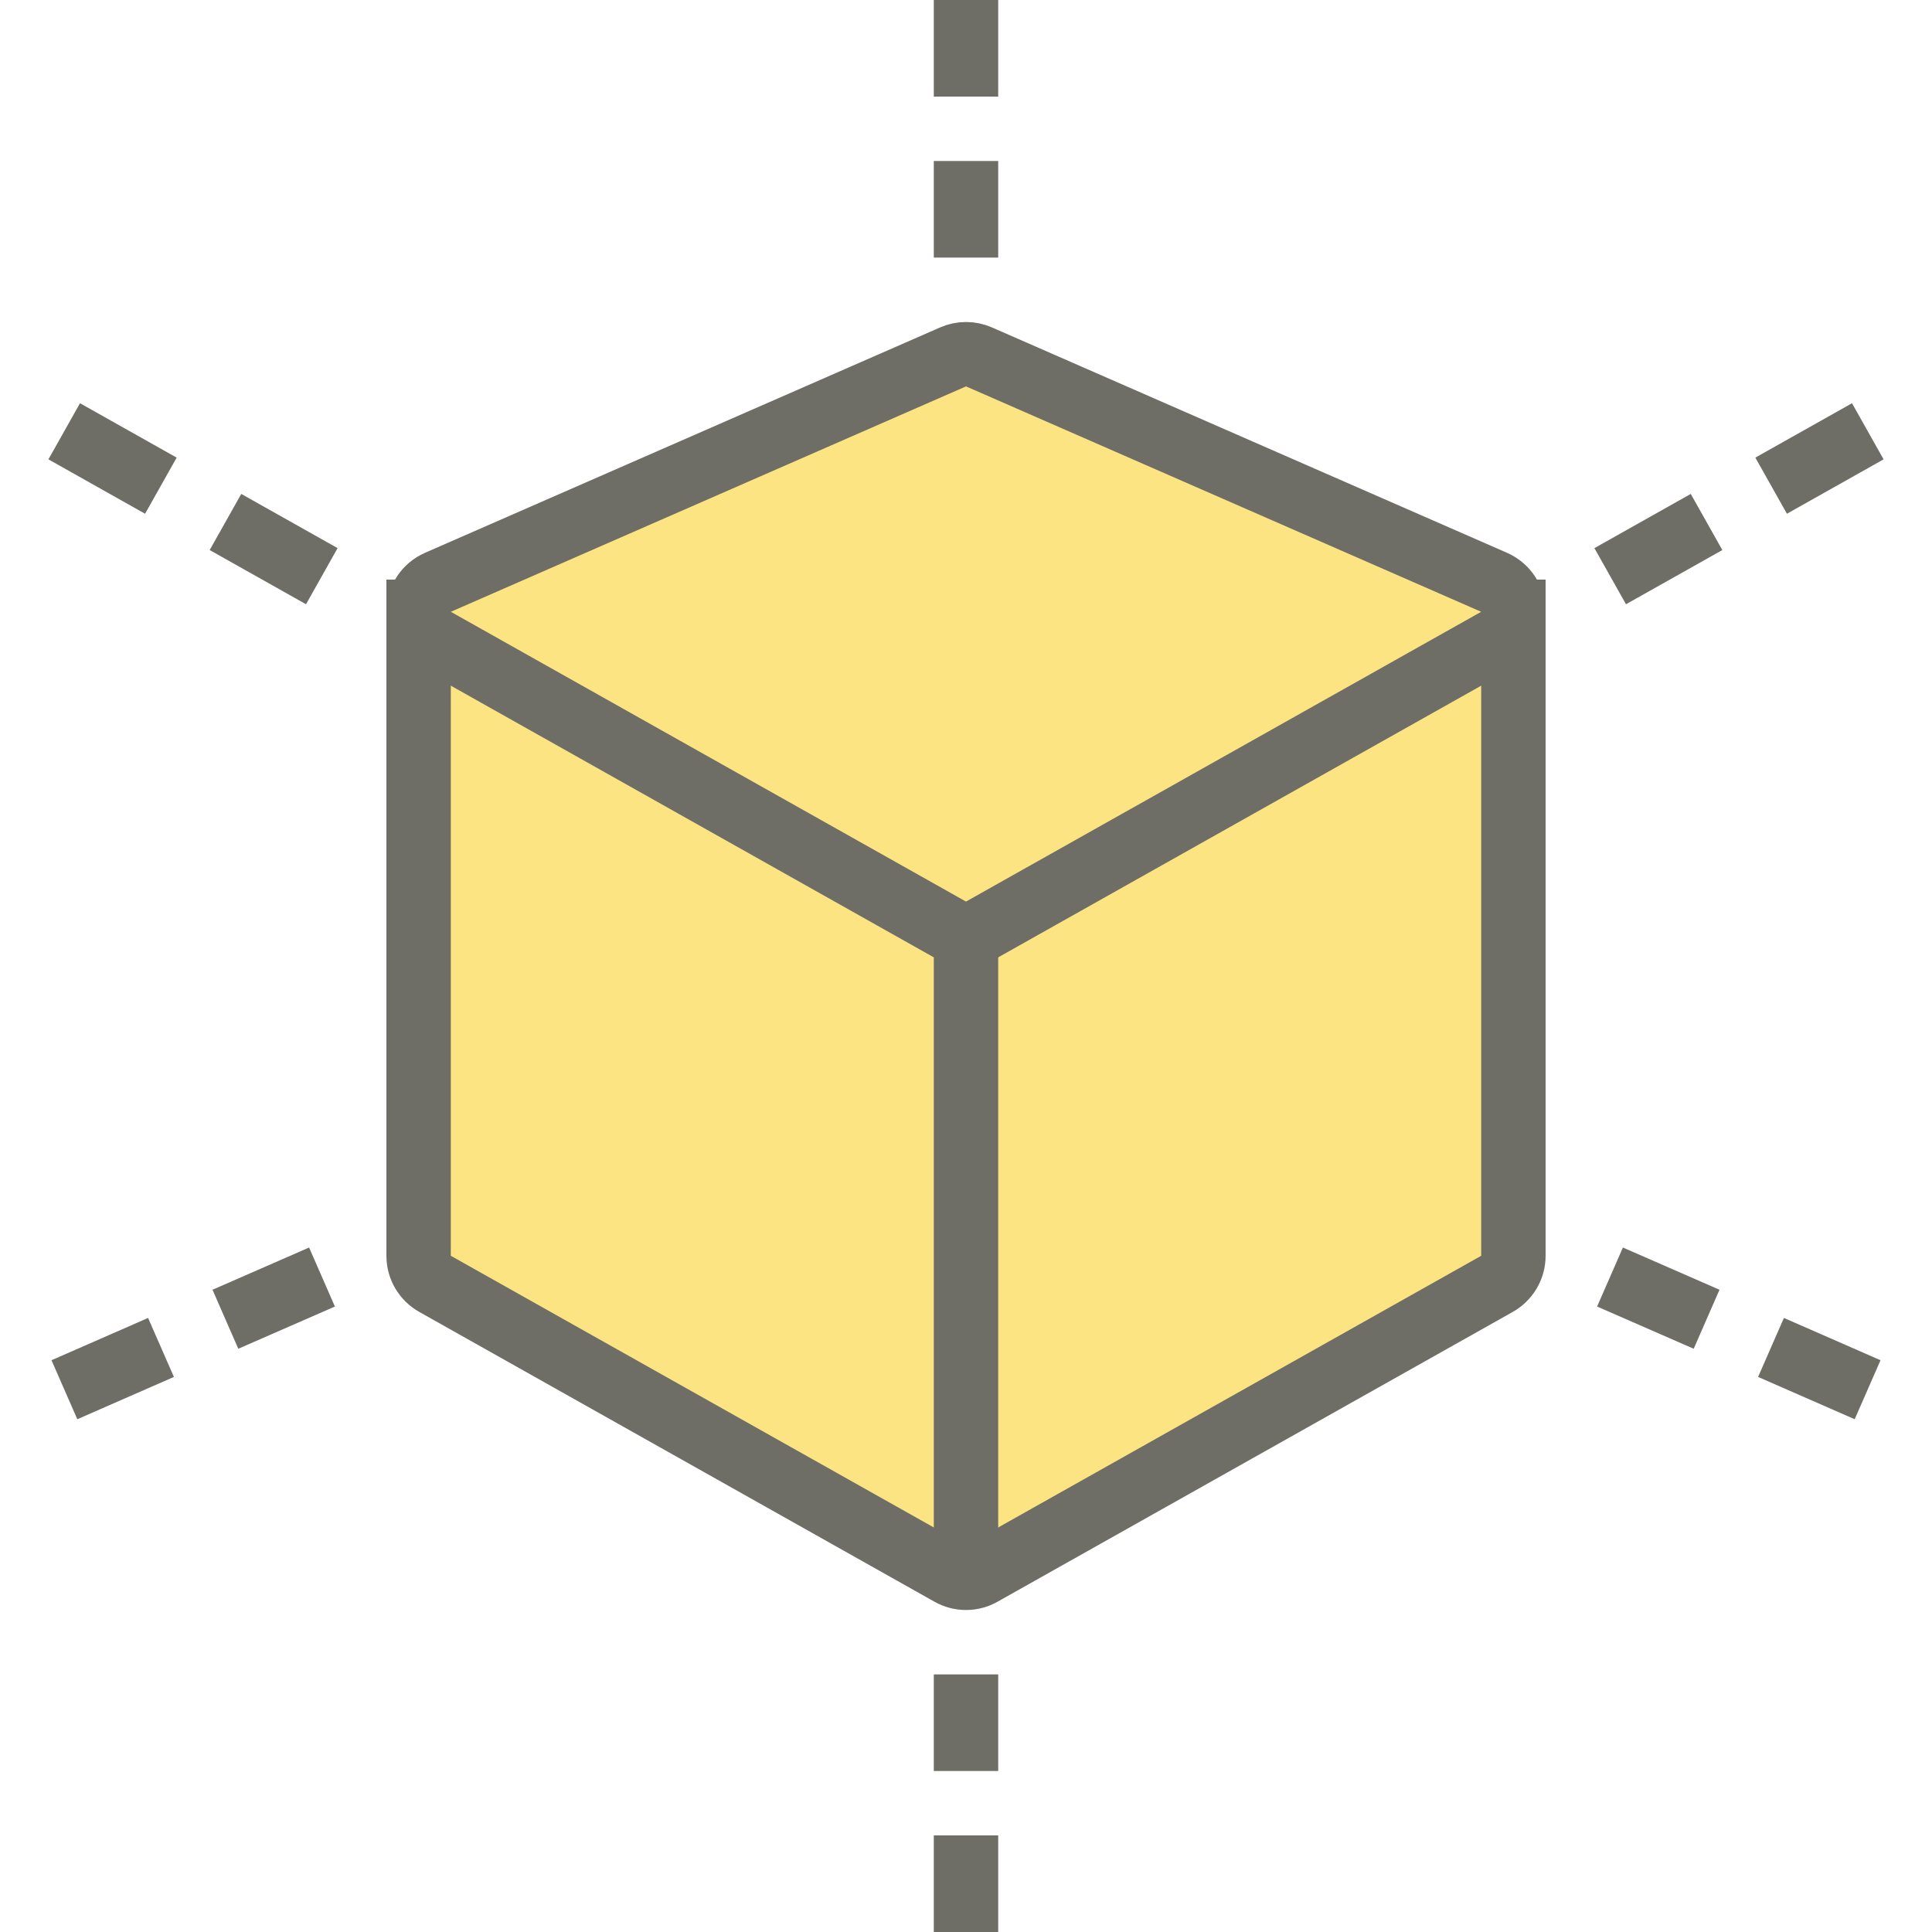 <svg width="90" height="90" viewBox="0 0 90 90" fill="none" xmlns="http://www.w3.org/2000/svg">
<path d="M70.5 28.5V58.5C70.5 59.062 70.189 59.553 69.731 59.809L45.73 73.309C45.514 73.431 45.266 73.5 45 73.5C44.734 73.5 44.486 73.431 44.27 73.309L20.27 59.809C19.811 59.553 19.5 59.062 19.5 58.5V28.5" fill="#FCE483"/>
<path d="M70.5 28.5V58.5C70.5 59.062 70.189 59.553 69.731 59.809L45.73 73.309C45.514 73.431 45.266 73.5 45 73.5C44.734 73.5 44.486 73.431 44.27 73.309L20.27 59.809C19.811 59.553 19.5 59.062 19.5 58.5V28.5H70.5Z" stroke="#6E6E66" stroke-width="3" stroke-miterlimit="10"/>
<path d="M7.5 62.769L3 64.739" stroke="#6E6E66" stroke-width="3" stroke-miterlimit="10"/>
<path d="M15 59.489L10.5 61.456" stroke="#6E6E66" stroke-width="3" stroke-miterlimit="10"/>
<path d="M45 43.5C45.266 43.5 45.514 43.431 45.73 43.309L69.731 29.809C70.189 29.553 70.5 29.062 70.5 28.5C70.5 27.885 70.129 27.357 69.6 27.125L45.602 16.625C45.417 16.545 45.215 16.5 45 16.5C44.785 16.5 44.583 16.545 44.398 16.626L20.4 27.126C19.87 27.357 19.5 27.885 19.5 28.5C19.5 29.062 19.811 29.553 20.27 29.809L44.27 43.309C44.486 43.431 44.734 43.5 45 43.5Z" fill="#FCE483" stroke="#6E6E66" stroke-width="3" stroke-miterlimit="10"/>
<path d="M10.503 24.316L14.991 26.841" stroke="#6E6E66" stroke-width="3" stroke-miterlimit="10"/>
<path d="M2.991 20.091L7.494 22.625" stroke="#6E6E66" stroke-width="3" stroke-miterlimit="10"/>
<path d="M45 73.5V43.5" stroke="#6E6E66" stroke-width="3" stroke-miterlimit="10"/>
<path d="M45 0V4.5" stroke="#6E6E66" stroke-width="3" stroke-miterlimit="10"/>
<path d="M45 7.5V12" stroke="#6E6E66" stroke-width="3" stroke-miterlimit="10"/>
<path d="M79.497 24.316L75.009 26.841" stroke="#6E6E66" stroke-width="3" stroke-miterlimit="10"/>
<path d="M87.009 20.091L82.506 22.625" stroke="#6E6E66" stroke-width="3" stroke-miterlimit="10"/>
<path d="M45 90V85.5" stroke="#6E6E66" stroke-width="3" stroke-miterlimit="10"/>
<path d="M45 82.5V78" stroke="#6E6E66" stroke-width="3" stroke-miterlimit="10"/>
<path d="M82.5 62.769L87 64.739" stroke="#6E6E66" stroke-width="3" stroke-miterlimit="10"/>
<path d="M75 59.489L79.5 61.456" stroke="#6E6E66" stroke-width="3" stroke-miterlimit="10"/>
</svg>
